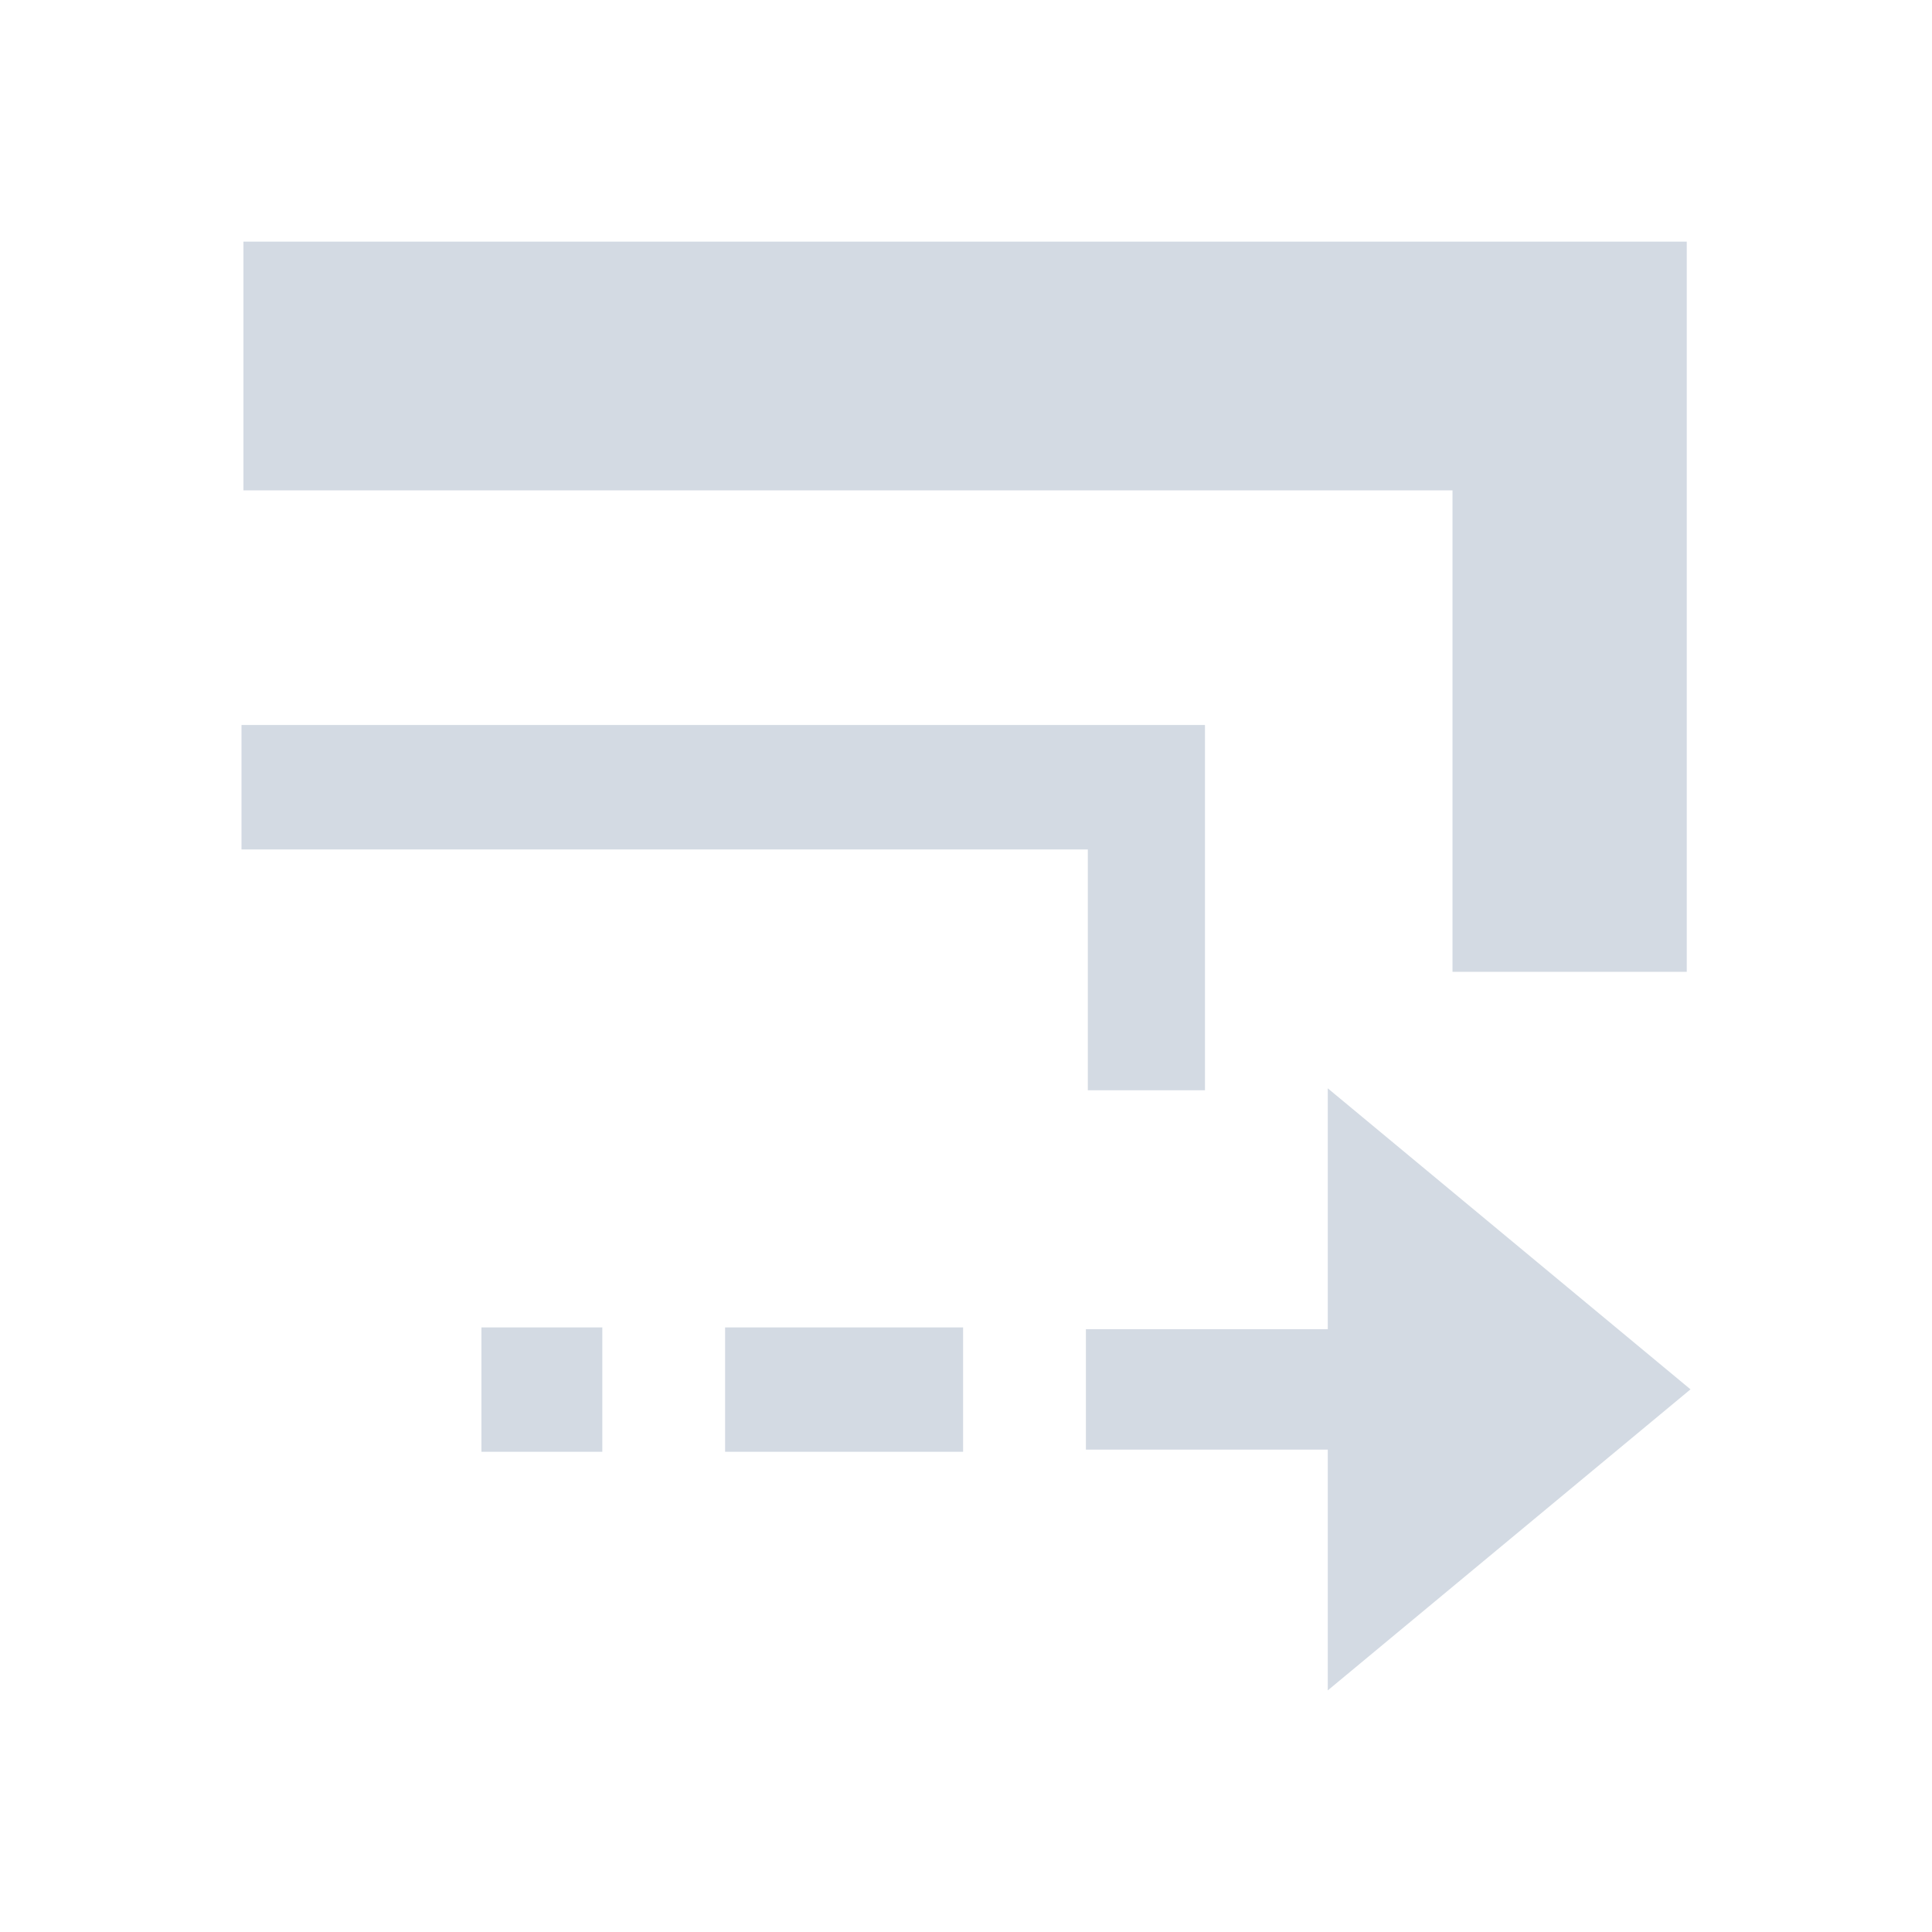 <?xml version="1.0" encoding="UTF-8" standalone="no"?>
<svg id="svg6394" xmlns:rdf="http://www.w3.org/1999/02/22-rdf-syntax-ns#" xmlns="http://www.w3.org/2000/svg" xmlns:osb="http://www.openswatchbook.org/uri/2009/osb" viewBox="0 0 16 16" width="16" version="1.1" xmlns:cc="http://creativecommons.org/ns#" height="16" xmlns:dc="http://purl.org/dc/elements/1.1/">
 <path id="path5760" opacity="1" fill="#d3dae3" style="fill-rendering:auto;text-decoration-fill:#d3dae3;fill:#d3dae3;isolation:auto;mix-blend-mode:normal;shape-rendering:auto;solid-fill:#d3dae3;block-progression:tb;text-decoration-line:none;text-decoration-style:solid;image-rendering:auto;white-space:normal;text-indent:0;text-transform:none" d="m2.016 2v2.061h0.97 9.043v2.959 1.028h1.94v-1.028-5.019h-10.983-0.97zm-0.016 4.005v1.03h0.485 6.524v1.48 0.514h0.97v-0.514-2.511h-7.494-0.485zm8.996 3.009v1.994h-2.003v0.997h2.003v1.994l3.004-2.493-3.004-2.493zm-7.009 1.979v1.03h1.001v-1.03h-1.001zm2.018 0v1.03h0.485 1.001 0.485v-1.03h-0.485-1.001-0.485z"/>
</svg>
